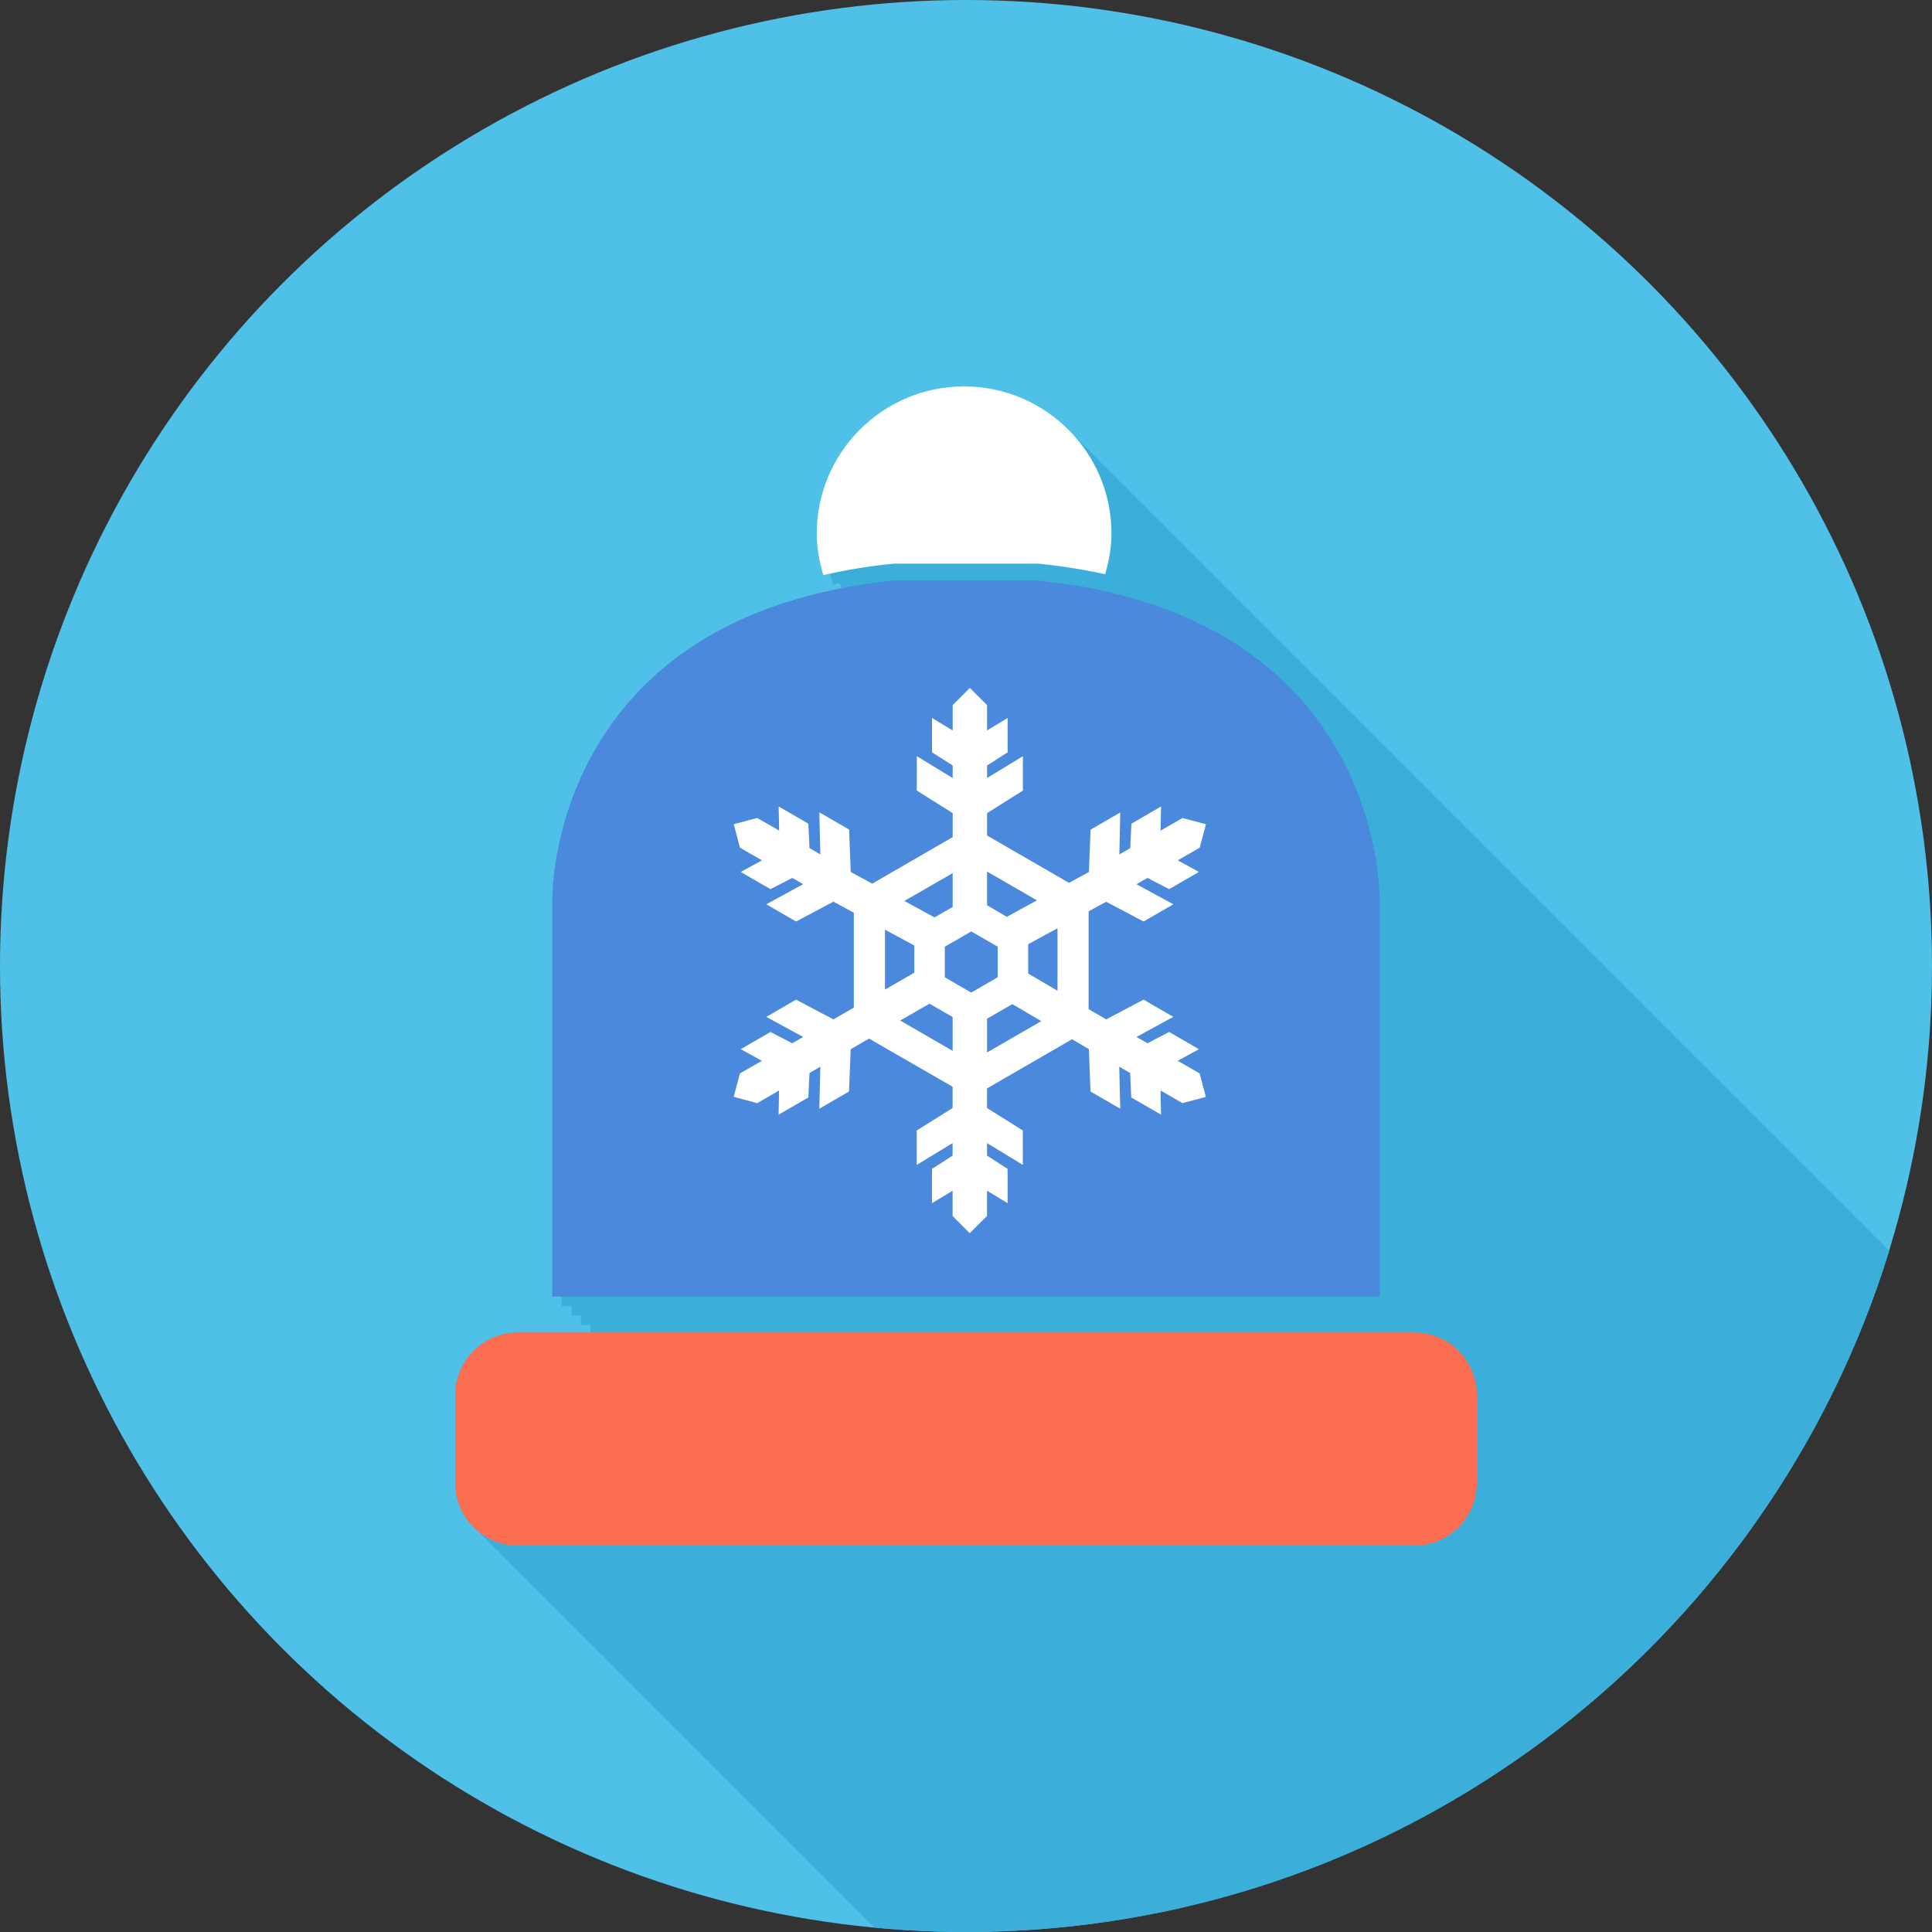 <?xml version="1.0" encoding="utf-8"?>
<!-- Generator: Adobe Illustrator 17.1.0, SVG Export Plug-In . SVG Version: 6.00 Build 0)  -->
<!DOCTYPE svg PUBLIC "-//W3C//DTD SVG 1.1//EN" "http://www.w3.org/Graphics/SVG/1.1/DTD/svg11.dtd">
<svg version="1.1" id="snow-cap" xmlns="http://www.w3.org/2000/svg" xmlns:xlink="http://www.w3.org/1999/xlink" x="0px" y="0px"
	 viewBox="0 0 100 100" enable-background="new 0 0 100 100" xml:space="preserve">
<rect x="0" y="0" width="100" height="100" fill="#333333" stroke="none"/>
<circle id="snow-cap-label" fill="#4FC1E9" cx="50" cy="50" r="50"/>
<g id="snow-cap-shadow">
	<path fill="#3BAFDA" d="M97.073,64.035c-0.159-0.174-0.325-0.341-0.499-0.499c-0.155-0.171-0.318-0.333-0.489-0.489
		c-0.159-0.175-0.326-0.342-0.502-0.501c-0.155-0.171-0.318-0.333-0.488-0.489c-0.158-0.173-0.323-0.338-0.496-0.496
		c-0.157-0.172-0.321-0.337-0.494-0.493c-0.157-0.173-0.322-0.338-0.495-0.496
		c-0.157-0.172-0.322-0.338-0.495-0.495c-0.157-0.172-0.321-0.335-0.492-0.492
		c-0.158-0.173-0.323-0.338-0.496-0.496c-0.157-0.172-0.322-0.337-0.494-0.494
		c-0.157-0.173-0.322-0.337-0.495-0.495c-0.157-0.172-0.321-0.336-0.494-0.494
		c-0.157-0.172-0.322-0.337-0.494-0.494c-0.157-0.172-0.322-0.337-0.494-0.494
		c-0.157-0.172-0.321-0.336-0.493-0.493c-0.158-0.174-0.325-0.341-0.499-0.499
		c-0.156-0.172-0.32-0.335-0.492-0.492c-0.157-0.173-0.323-0.338-0.496-0.496
		c-0.156-0.171-0.319-0.334-0.491-0.49c-0.157-0.173-0.321-0.337-0.494-0.495
		c-0.158-0.174-0.324-0.34-0.498-0.498c-0.157-0.172-0.321-0.336-0.493-0.493
		c-0.157-0.173-0.323-0.338-0.496-0.495c-0.156-0.172-0.319-0.335-0.491-0.491
		c-0.157-0.174-0.323-0.339-0.496-0.497c-0.156-0.171-0.319-0.334-0.49-0.49
		c-0.159-0.175-0.326-0.342-0.501-0.501c-0.157-0.173-0.322-0.337-0.495-0.494
		c-0.156-0.172-0.32-0.336-0.492-0.492c-0.156-0.171-0.319-0.335-0.491-0.492c-0.159-0.174-0.325-0.34-0.5-0.499
		c-0.155-0.171-0.318-0.334-0.489-0.49c-0.158-0.173-0.323-0.339-0.497-0.497
		c-0.158-0.173-0.323-0.338-0.497-0.496c-0.155-0.171-0.318-0.334-0.489-0.49
		c-0.158-0.173-0.323-0.338-0.497-0.496c-0.157-0.173-0.322-0.338-0.494-0.495
		c-0.157-0.173-0.322-0.337-0.495-0.495c-0.157-0.172-0.322-0.337-0.495-0.495
		c-0.157-0.172-0.321-0.336-0.493-0.493c-0.157-0.173-0.322-0.337-0.495-0.495
		c-0.156-0.171-0.32-0.335-0.491-0.491c-0.159-0.175-0.325-0.341-0.5-0.5c-0.157-0.173-0.322-0.337-0.495-0.494
		c-0.155-0.17-0.317-0.333-0.487-0.488c-0.159-0.175-0.326-0.342-0.501-0.501c-0.156-0.172-0.32-0.336-0.492-0.492
		c-0.157-0.172-0.322-0.337-0.494-0.494c-0.157-0.172-0.322-0.337-0.495-0.495
		c-0.157-0.172-0.321-0.337-0.494-0.494c-0.157-0.173-0.322-0.337-0.495-0.495
		c-0.156-0.171-0.32-0.335-0.491-0.491c-0.158-0.174-0.323-0.339-0.496-0.496c-0.158-0.174-0.324-0.34-0.498-0.498
		c-0.157-0.172-0.321-0.336-0.493-0.492c-0.156-0.173-0.321-0.337-0.493-0.494
		c-0.156-0.172-0.32-0.335-0.492-0.492c-0.159-0.174-0.325-0.341-0.5-0.5c-0.156-0.171-0.32-0.335-0.492-0.492
		c-0.158-0.173-0.324-0.339-0.497-0.497c-0.156-0.17-0.318-0.333-0.488-0.488
		c-0.158-0.174-0.324-0.339-0.498-0.498c-0.156-0.171-0.32-0.335-0.492-0.492c-0.158-0.174-0.324-0.339-0.498-0.497
		c-0.156-0.172-0.321-0.337-0.493-0.494c-0.157-0.172-0.322-0.337-0.494-0.494
		c-0.157-0.172-0.322-0.337-0.494-0.494c-0.157-0.172-0.322-0.337-0.495-0.495
		c-0.157-0.172-0.322-0.337-0.494-0.494c-0.157-0.173-0.322-0.337-0.495-0.495
		c-0.158-0.173-0.324-0.339-0.497-0.497c-0.156-0.17-0.318-0.333-0.488-0.488c-0.159-0.174-0.324-0.34-0.498-0.498
		c-0.158-0.173-0.322-0.337-0.495-0.495c-0.157-0.171-0.32-0.335-0.492-0.491
		c-0.157-0.173-0.321-0.337-0.494-0.495c-0.158-0.174-0.324-0.34-0.498-0.498
		c-0.157-0.172-0.321-0.336-0.493-0.493c-0.158-0.173-0.324-0.339-0.497-0.497
		c-0.156-0.17-0.318-0.333-0.488-0.488c-0.158-0.174-0.324-0.339-0.498-0.498c-0.158-0.173-0.323-0.338-0.497-0.496
		c-0.155-0.171-0.318-0.334-0.489-0.49C54.14,20.967,52.135,20,49.898,20c-4.21,0-7.625,3.414-7.625,7.625
		c0,0.75,0.14,1.458,0.341,2.143c0.116-0.026,0.243-0.046,0.361-0.071c0.044,0.189,0.078,0.381,0.133,0.565
		c0.116-0.026,0.244-0.046,0.362-0.071c0.021,0.092,0.04,0.185,0.065,0.275c-0.308,0.061-0.625,0.113-0.921,0.184
		c-14.293,3.29-14.028,15.973-14.028,15.973v20.486h0.494v0.495h0.495v0.494h0.494v0.494h0.494v0.377h-3.765
		c-1.788,0-3.239,1.454-3.239,3.243v4.547c0,1.022,0.483,1.923,1.223,2.518c0.146,0.182,0.31,0.345,0.491,0.491
		c0.147,0.184,0.312,0.349,0.496,0.496c0.147,0.183,0.312,0.348,0.494,0.494c0.147,0.183,0.312,0.348,0.495,0.495
		c0.146,0.183,0.311,0.348,0.494,0.494c0.146,0.183,0.311,0.347,0.493,0.493c0.147,0.184,0.314,0.35,0.497,0.497
		c0.146,0.183,0.311,0.348,0.495,0.495c0.146,0.182,0.31,0.346,0.492,0.492c0.147,0.183,0.312,0.348,0.495,0.495
		c0.146,0.183,0.311,0.347,0.493,0.494c0.147,0.183,0.313,0.349,0.497,0.496c0.146,0.183,0.311,0.347,0.493,0.493
		c0.147,0.183,0.311,0.348,0.495,0.495c0.146,0.182,0.31,0.347,0.493,0.493c0.147,0.183,0.312,0.348,0.495,0.495
		c0.147,0.183,0.312,0.348,0.495,0.495c0.146,0.183,0.311,0.347,0.494,0.494c0.146,0.182,0.311,0.347,0.492,0.493
		c0.148,0.184,0.314,0.35,0.497,0.497c0.147,0.182,0.311,0.347,0.494,0.493c0.146,0.183,0.312,0.347,0.493,0.494
		c0.147,0.183,0.314,0.349,0.497,0.496c0.146,0.183,0.31,0.347,0.493,0.493c0.147,0.183,0.312,0.347,0.494,0.494
		c0.147,0.183,0.311,0.348,0.495,0.495c0.146,0.183,0.311,0.348,0.494,0.494c0.147,0.183,0.312,0.348,0.494,0.494
		c0.146,0.183,0.311,0.347,0.493,0.494c0.148,0.184,0.314,0.349,0.497,0.497c0.147,0.183,0.311,0.347,0.494,0.493
		c0.147,0.183,0.311,0.348,0.494,0.494c0.147,0.183,0.311,0.348,0.494,0.494c0.147,0.183,0.312,0.348,0.495,0.495
		c0.146,0.183,0.31,0.347,0.492,0.493c0.148,0.183,0.315,0.35,0.498,0.498c0.146,0.182,0.311,0.346,0.493,0.492
		c0.146,0.183,0.311,0.347,0.493,0.493c0.147,0.183,0.314,0.35,0.497,0.497c0.146,0.182,0.31,0.346,0.492,0.492
		c0.147,0.184,0.312,0.35,0.496,0.497c0.066,0.081,0.148,0.146,0.221,0.221C46.832,99.917,48.406,100,50,100
		c22.48,0,41.492-14.837,47.786-35.252c-0.074-0.073-0.143-0.15-0.221-0.221
		C97.409,64.356,97.245,64.191,97.073,64.035z"/>
</g>
<g id="snow-cap-snow-cap">
	<path fill="#FFFFFF" d="M42.614,29.768c-0.201-0.685-0.341-1.393-0.341-2.143c0-4.211,3.415-7.625,7.625-7.625
		c4.215,0,7.632,3.414,7.632,7.625c0,0.735-0.134,1.425-0.328,2.099c-1.081-0.24-2.239-0.428-3.489-0.552H46.29
		C44.966,29.298,43.75,29.508,42.614,29.768z"/>
	<path fill="#FC6E51" d="M73.201,68.969H26.799c-1.788,0-3.239,1.454-3.239,3.243v4.547
		c0,1.789,1.451,3.241,3.239,3.241h46.402c1.792,0,3.239-1.452,3.239-3.241v-4.547
		C76.44,70.423,74.993,68.969,73.201,68.969z"/>
	<path fill="#4A89DC" d="M28.586,67.108H71.415V46.622c0,0,0.274-12.798-14.213-16.021
		c-1.081-0.239-2.239-0.43-3.489-0.556H46.29c-1.324,0.138-2.54,0.334-3.676,0.605
		c-14.293,3.29-14.028,15.973-14.028,15.973V67.108z"/>
	<path fill="#FFFFFF" d="M62.093,55.562L60.96,54.906l1.096-0.599l-1.543-0.893l-1.12,0.586l-0.568-0.328l1.907-1.039
		l-1.54-0.891l-1.937,1.02l-0.909-0.528v-5.066l0.909-0.492l1.937,1.02l1.54-0.89l-1.907-1.038l0.568-0.328
		l1.123,0.582l1.54-0.89L60.96,44.531l1.136-0.655l0.324-1.215l-1.217-0.322l-1.131,0.656l0.025-1.252
		l-1.536,0.891l-0.06,1.266l-0.564,0.325l0.048-2.172l-1.539,0.892l-0.083,2.189l-1.033,0.562l-4.239-2.45v-1.159
		l1.853-1.166v-1.78l-1.853,1.129v-0.649l1.065-0.68v-1.78l-1.065,0.646v-1.31l-0.893-0.889l-0.888,0.889v1.31
		l-1.07-0.646v1.78l1.07,0.68v0.649l-1.857-1.129v1.78l1.857,1.166v1.242l-4.163,2.409l-1.114-0.605
		l-0.084-2.196l-1.541-0.891l0.053,2.178l-0.561-0.325l-0.06-1.266l-1.537-0.891l0.025,1.246l-1.135-0.65
		l-1.216,0.322l0.323,1.215l1.138,0.655l-1.098,0.603l1.541,0.89l1.126-0.582l0.565,0.323l-1.907,1.043l1.539,0.89
		l1.938-1.027l1.052,0.575v4.908l-1.053,0.61l-1.938-1.02l-1.539,0.891l1.907,1.039l-0.565,0.328l-1.126-0.586
		l-1.541,0.89l1.098,0.602l-1.138,0.653l-0.323,1.211l1.216,0.329l1.131-0.656l-0.023,1.251l1.539-0.89
		l0.06-1.264l0.561-0.328l-0.053,2.176l1.539-0.895l0.086-2.187l0.948-0.55l4.326,2.492v1.103l-1.857,1.163
		v1.78l1.857-1.128v0.647l-1.067,0.688v1.774l1.067-0.644v1.307l0.888,0.891l0.895-0.891v-1.307l1.065,0.644
		v-1.774l-1.065-0.688v-0.647l1.853,1.128v-1.78l-1.853-1.163v-1.017l4.402-2.543l0.87,0.514l0.083,2.192
		l1.539,0.889l-0.052-2.176l0.567,0.328l0.056,1.268l1.541,0.886l-0.025-1.251l1.131,0.656l1.215-0.321
		L62.093,55.562z M54.736,51.281l-1.517-0.89c0-0.495,0-1.068,0-1.52l1.517-0.825
		C54.736,48.932,54.736,50.318,54.736,51.281z M53.672,46.602l-1.562,0.854c-0.339-0.197-0.704-0.414-1.02-0.6
		v-1.746C51.813,45.529,52.883,46.143,53.672,46.602z M48.904,50.583c0-0.018,0-1.558,0-1.583
		c0.014-0.006,0.816-0.468,0.816-0.468s0.53-0.309,0.551-0.322c0.018,0.013,1.353,0.784,1.369,0.79
		c0,0.025,0,1.565,0,1.583c-0.017,0.013-1.351,0.78-1.369,0.794C50.251,51.363,48.918,50.596,48.904,50.583z
		 M49.31,45.194v1.75c-0.137,0.076-0.231,0.134-0.231,0.134s-0.333,0.188-0.707,0.407l-1.563-0.852
		C47.556,46.207,48.571,45.62,49.31,45.194z M45.807,48.12l1.518,0.82c0,0.424,0,0.947,0,1.406l-1.518,0.875
		C45.807,50.286,45.807,48.985,45.807,48.12z M46.594,52.822l1.517-0.872c0.365,0.215,0.808,0.468,1.197,0.689
		v1.754C48.496,53.925,47.351,53.263,46.594,52.822z M51.091,54.475v-1.746c0.404-0.233,0.895-0.523,1.309-0.756
		l1.498,0.88C53.089,53.32,51.884,54.02,51.091,54.475z"/>
</g>
</svg>
